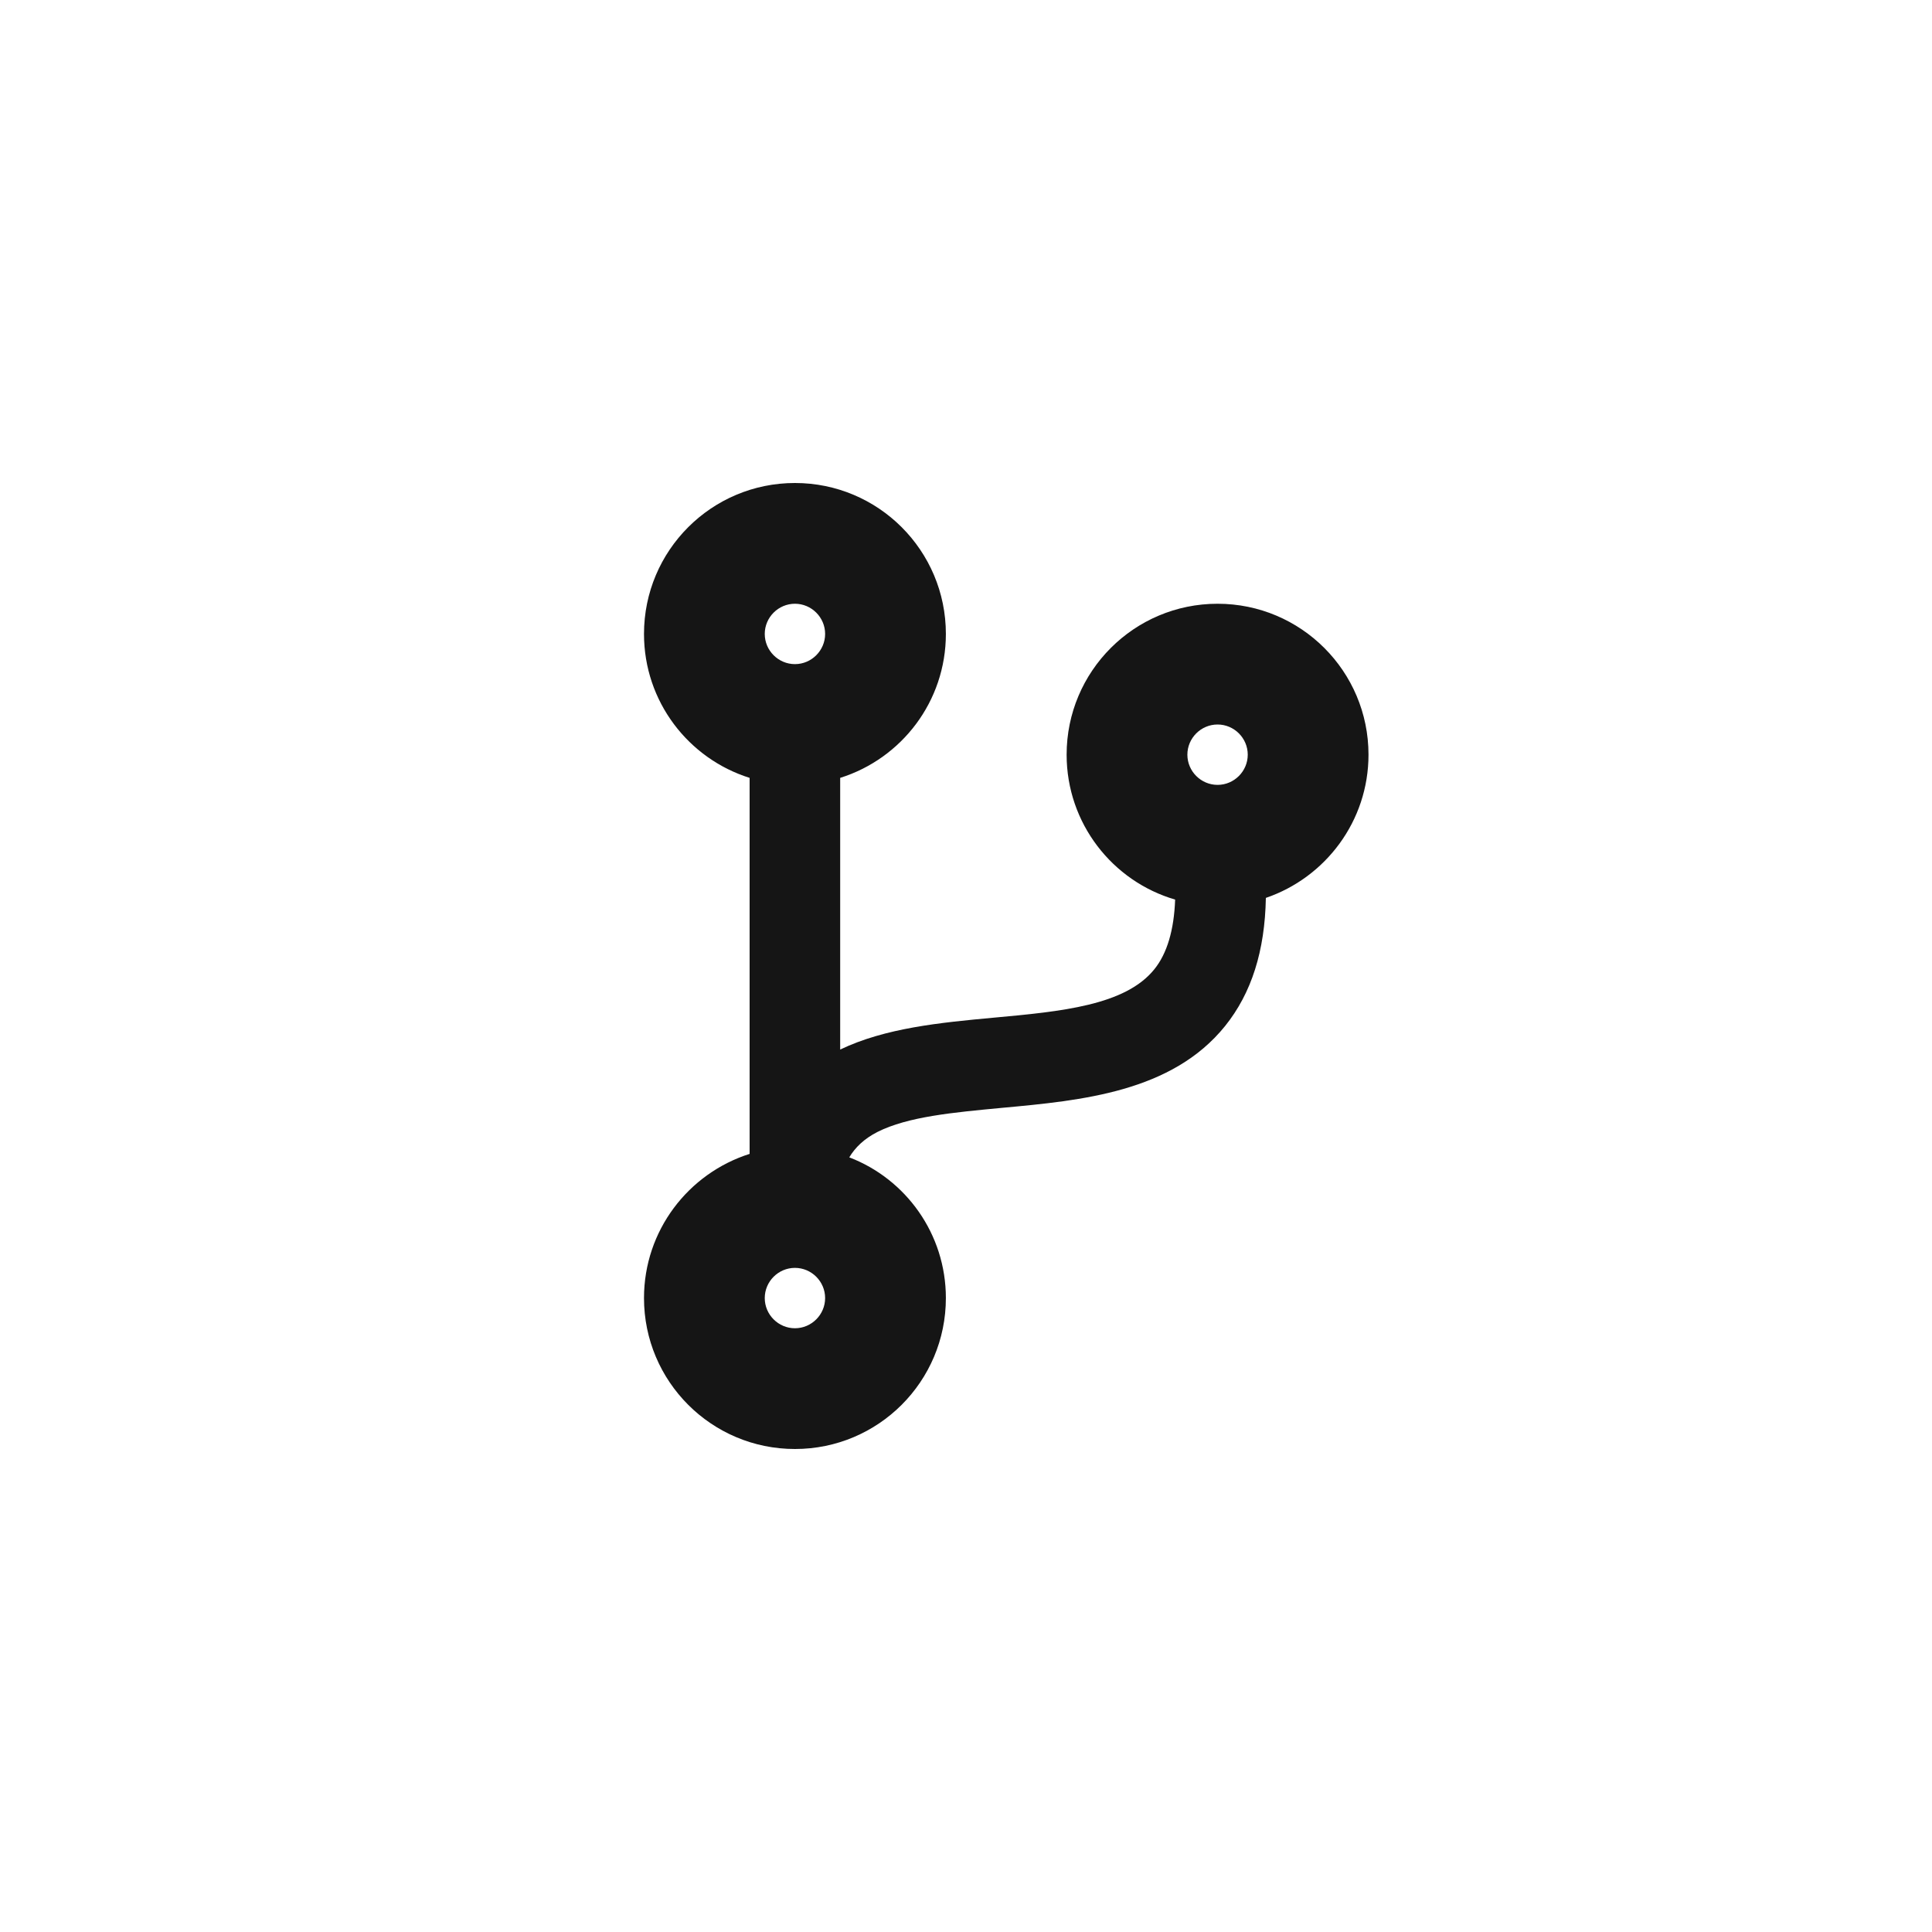 <?xml version="1.0" encoding="UTF-8"?><svg version="1.1" width="24px" height="24px" viewBox="0 0 24.0 24.0" xmlns="http://www.w3.org/2000/svg" xmlns:xlink="http://www.w3.org/1999/xlink"><defs><clipPath id="i0"><path d="M1.875,0 C2.911,0 3.75,0.839 3.75,1.875 C3.75,2.714 3.199,3.424 2.437,3.663 L2.437,7.038 C2.998,6.769 3.682,6.703 4.343,6.642 C5.184,6.565 5.979,6.49 6.34,6.04 C6.499,5.843 6.584,5.552 6.598,5.175 C5.82,4.948 5.25,4.228 5.25,3.375 C5.25,2.339 6.089,1.5 7.125,1.5 C8.161,1.5 9,2.339 9,3.375 C9,4.2 8.466,4.901 7.725,5.154 C7.713,5.812 7.547,6.337 7.219,6.745 C6.558,7.566 5.437,7.671 4.448,7.762 C3.846,7.819 3.279,7.87 2.899,8.062 C2.733,8.147 2.623,8.255 2.55,8.377 C3.253,8.646 3.75,9.328 3.75,10.125 C3.75,11.161 2.911,12 1.875,12 C0.839,12 0,11.161 0,10.125 C0,9.286 0.551,8.576 1.312,8.334 L1.312,3.663 C0.551,3.424 0,2.714 0,1.875 C0,0.839 0.839,0 1.875,0 Z M1.875,9.75 C1.669,9.75 1.5,9.919 1.5,10.125 C1.5,10.331 1.669,10.5 1.875,10.5 C2.081,10.5 2.25,10.331 2.25,10.125 C2.25,9.919 2.081,9.75 1.875,9.75 Z M7.125,3 C6.919,3 6.75,3.169 6.75,3.375 C6.75,3.581 6.919,3.75 7.125,3.75 C7.331,3.75 7.5,3.581 7.5,3.375 C7.5,3.169 7.331,3 7.125,3 Z M1.875,1.5 C1.669,1.5 1.5,1.669 1.5,1.875 C1.5,2.081 1.669,2.25 1.875,2.25 C2.081,2.25 2.25,2.081 2.25,1.875 C2.25,1.669 2.081,1.5 1.875,1.5 Z"></path></clipPath></defs><g transform="translate(8.0 6)"><g clip-path="url(#i0)"><polygon points="0,0 9,0 9,12 0,12 0,0" stroke="none" fill="#151515"></polygon></g></g></svg>